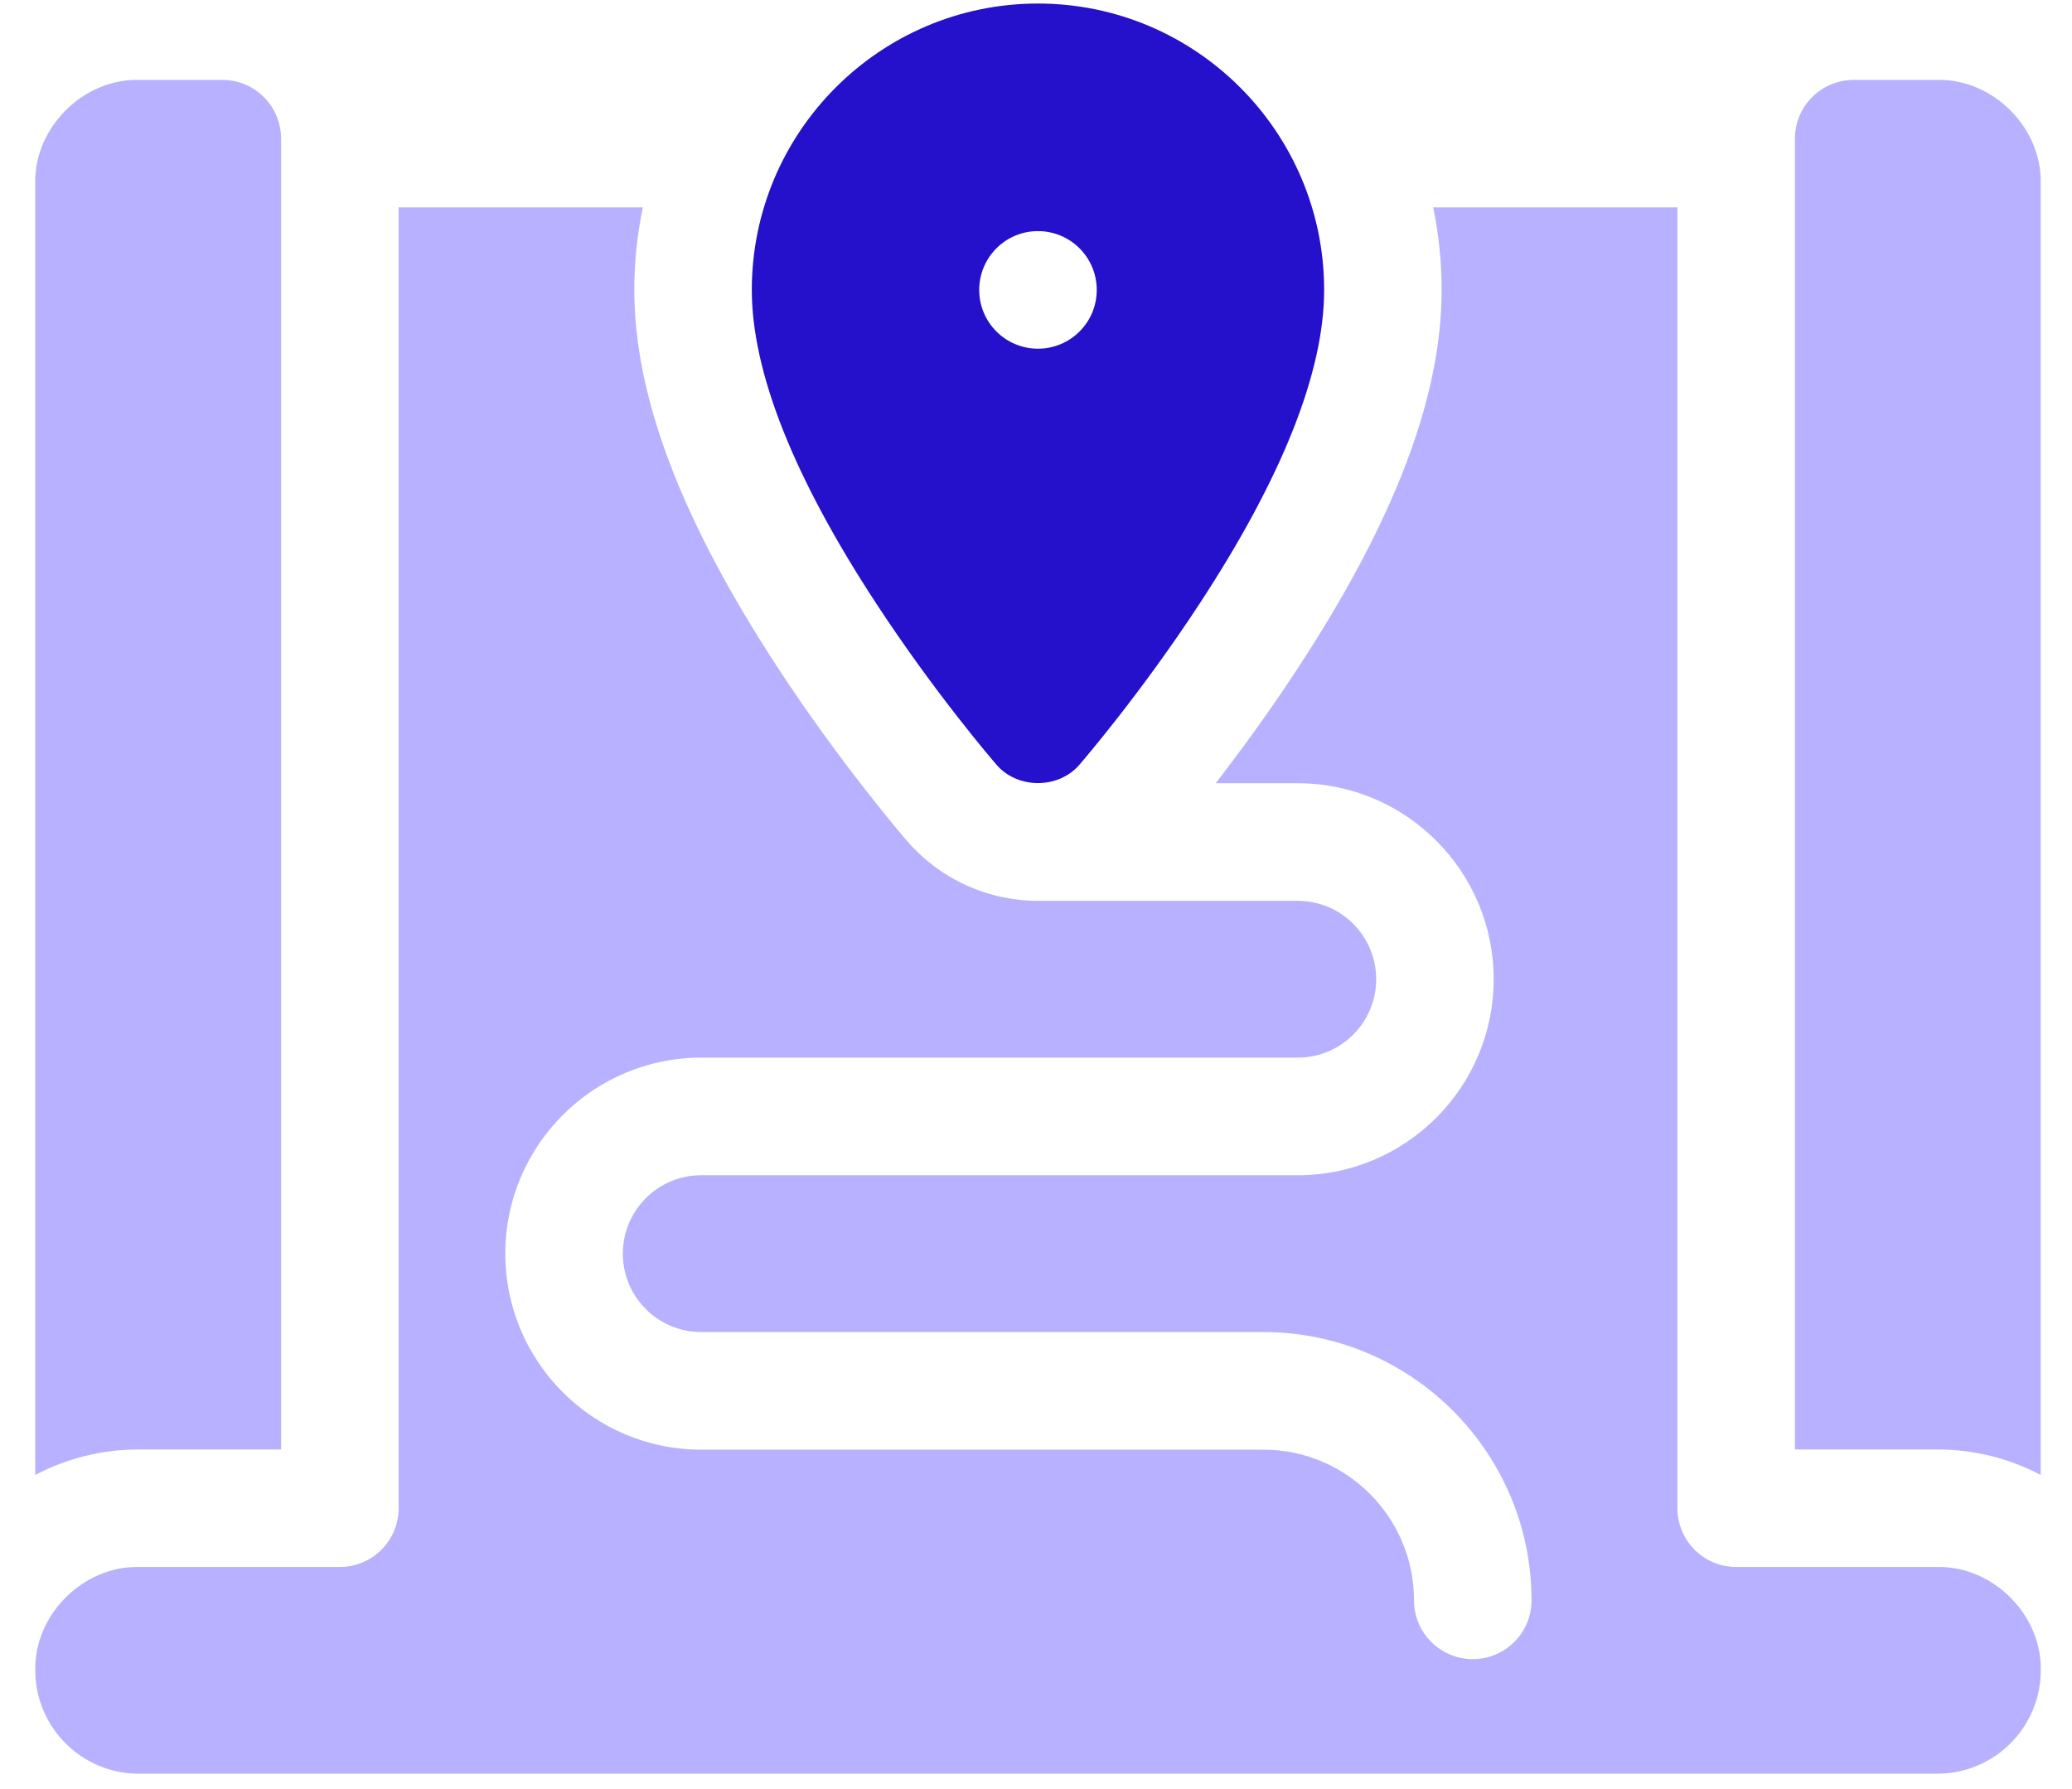 <svg width="44" height="38" viewBox="0 0 44 38" fill="none" xmlns="http://www.w3.org/2000/svg">
<path d="M43.337 35.478C43.337 36.689 42.352 37.673 41.142 37.673H2.944C1.734 37.673 0.749 36.689 0.749 35.478C0.725 34.298 1.767 33.259 2.944 33.283H7.218C7.906 33.283 8.465 32.724 8.465 32.035V4.405H13.651C13.533 4.971 13.47 5.557 13.47 6.158C13.47 8.425 14.467 11.05 16.519 14.185C17.87 16.248 19.196 17.785 19.264 17.864C19.962 18.671 20.975 19.134 22.042 19.134H27.56C28.478 19.134 29.224 19.881 29.224 20.799C29.224 21.718 28.478 22.464 27.56 22.464H14.889C12.596 22.464 10.73 24.332 10.73 26.627C10.73 28.923 12.596 30.791 14.889 30.791H26.83C28.593 30.791 30.027 32.226 30.027 33.991C30.027 34.681 30.586 35.24 31.275 35.24C31.964 35.24 32.523 34.681 32.523 33.991C32.523 30.849 29.969 28.293 26.83 28.293H14.889C13.972 28.293 13.226 27.546 13.226 26.627C13.226 25.709 13.972 24.962 14.889 24.962H27.56C29.854 24.962 31.719 23.095 31.719 20.799C31.719 18.503 29.854 16.636 27.56 16.636H25.815C26.309 15.997 26.935 15.149 27.565 14.185C29.617 11.05 30.614 8.425 30.614 6.158C30.614 5.557 30.552 4.971 30.434 4.405H35.621V32.035C35.621 32.724 36.18 33.283 36.869 33.283H41.142C42.319 33.259 43.361 34.299 43.337 35.478Z" fill="#B8B1FF"/>
<path d="M41.142 1.697H39.364C38.675 1.697 38.116 2.256 38.116 2.945V30.787H41.142C41.919 30.787 42.668 30.975 43.336 31.329C43.336 31.329 43.336 3.984 43.336 3.892C43.361 2.712 42.32 1.673 41.142 1.697Z" fill="#B8B1FF"/>
<path d="M0.748 31.329C1.417 30.975 2.166 30.787 2.943 30.787H5.969V2.945C5.969 2.256 5.41 1.697 4.721 1.697H2.943C1.765 1.673 0.724 2.712 0.748 3.892V31.329Z" fill="#B8B1FF"/>
<path d="M22.041 0.075C18.691 0.075 15.965 2.803 15.965 6.158C15.965 7.9 16.854 10.141 18.606 12.817C19.859 14.731 21.096 16.168 21.149 16.228C21.595 16.768 22.489 16.767 22.935 16.228C22.986 16.168 24.225 14.731 25.477 12.817C27.229 10.141 28.119 7.899 28.119 6.158C28.118 2.803 25.392 0.075 22.041 0.075ZM22.042 7.406H22.041C21.352 7.405 20.794 6.848 20.794 6.158C20.794 5.468 21.352 4.909 22.041 4.909H22.042C22.732 4.909 23.29 5.468 23.29 6.158C23.29 6.848 22.732 7.406 22.042 7.406Z" fill="#2510CC"/>
</svg>
